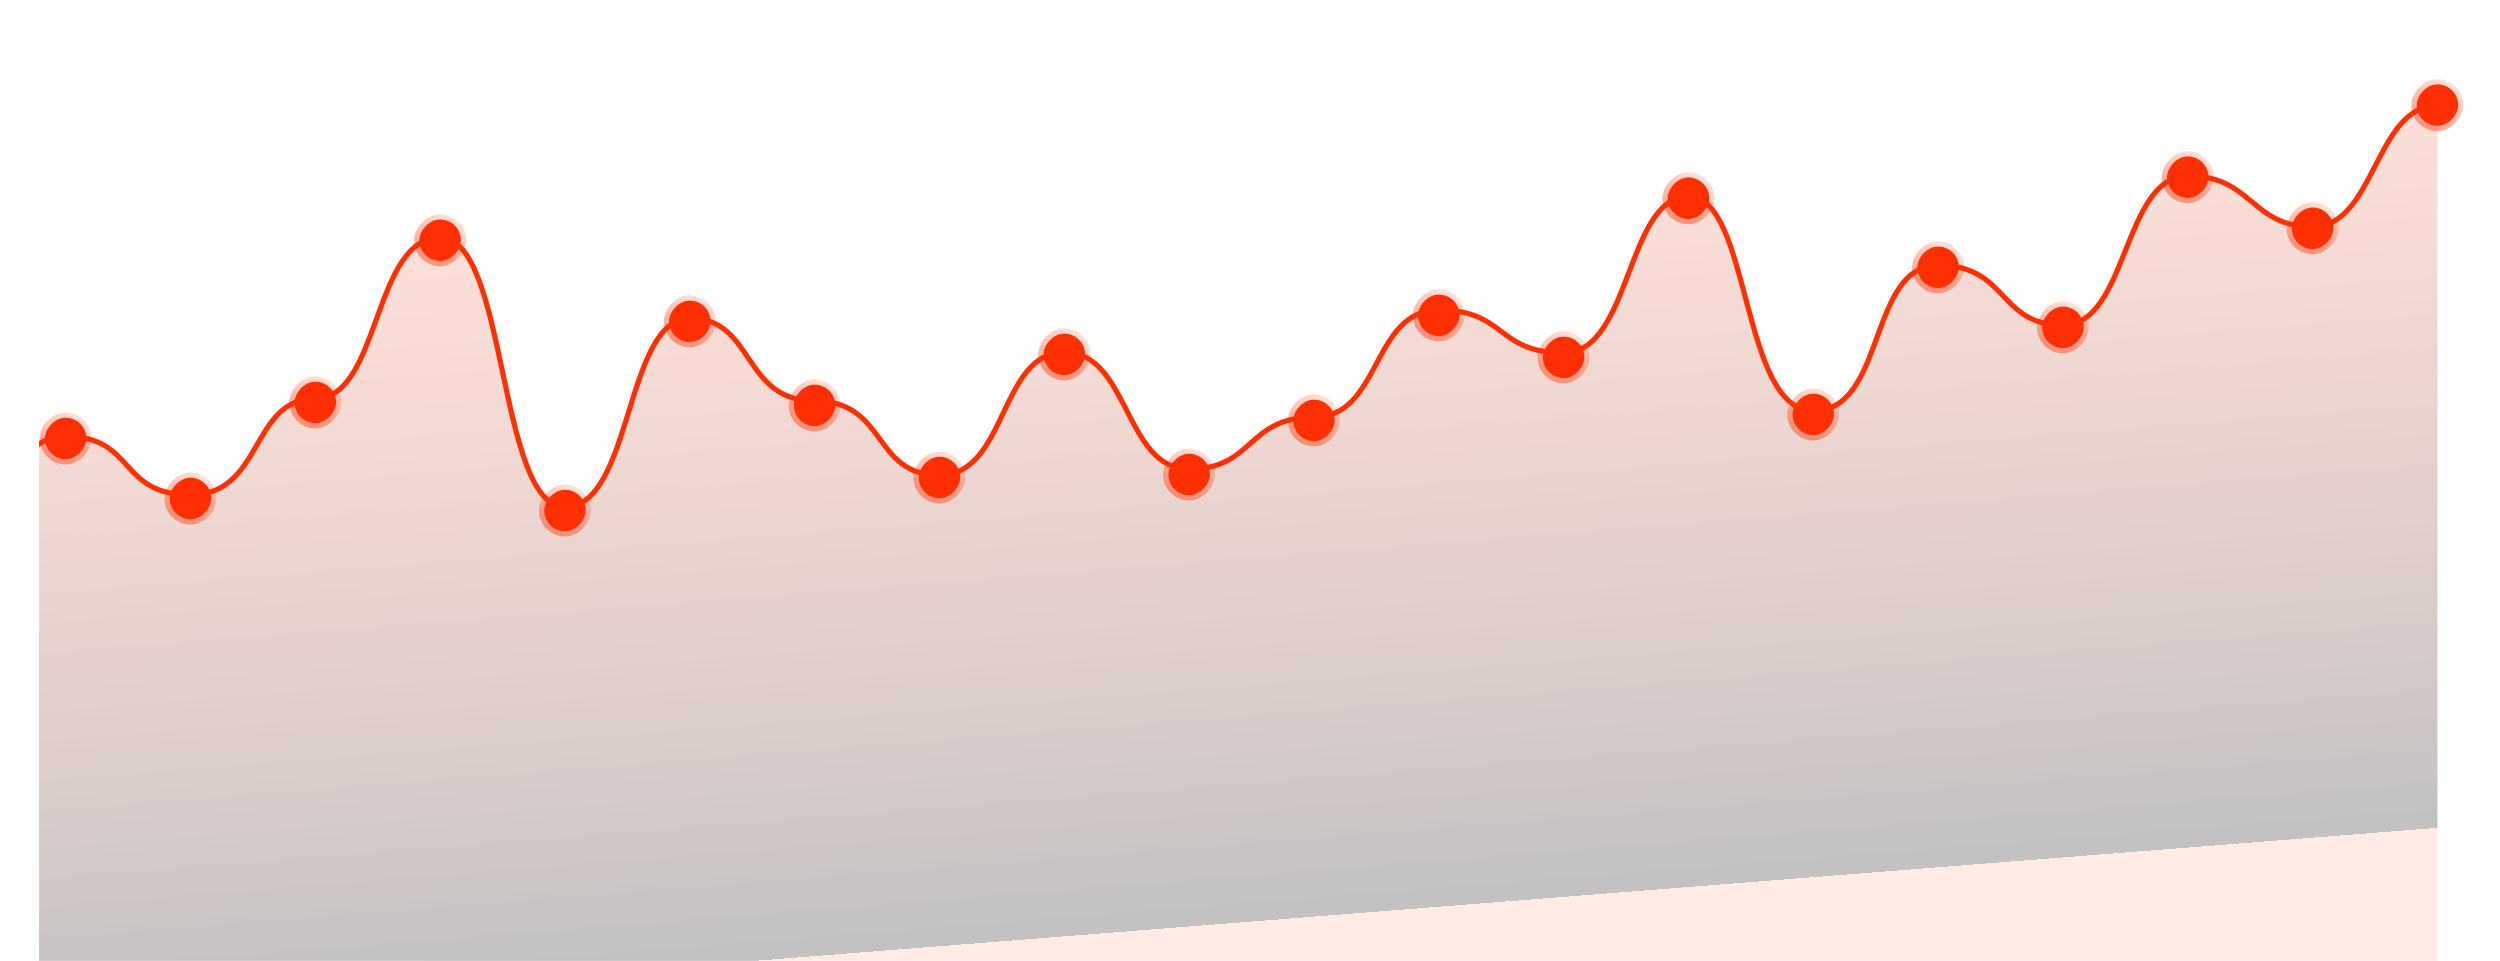 <svg width="320" height="123" fill="none" xmlns="http://www.w3.org/2000/svg"><g opacity=".24" clip-path="url(#clip0_459_19076)"><path d="M296.022 29.019c7.989 0 7.989-15.514 15.978-15.514V123h-559.243v-10.319c8.655 0 7.989 5.707 15.979 5.707 7.989 0 7.989-16.207 15.978-16.207s6.658 4.987 15.978 4.987c9.321 0 6.658 9.336 15.979 9.336 9.32 0 7.323-3.546 15.978-3.546s6.991-16.899 15.978-16.899c8.988 0 6.658 5.513 15.979 5.513 9.321 0 7.656 7.591 15.978 7.591s6.991-25.21 15.979-25.21c8.987 0 7.989 8.726 15.978 8.726 7.99 0 6.657-12.216 15.978-12.216s7.324 7.812 15.979 7.812 7.323-31.942 15.978-31.942 6.99 8.893 15.978 8.893 6.658 5.873 15.979 5.873c9.32 0 6.99-15.237 15.978-15.237s6.658 7.48 15.978 7.48c9.321 0 7.657-12.328 15.979-12.328s7.323-20.61 15.978-20.61 7.324 34.49 15.979 34.49c8.654 0 7.656-24.157 15.978-24.157s6.658 10.582 15.978 10.582c9.321 0 7.324 9.502 15.979 9.502s7.656-15.735 15.978-15.735 7.656 14.96 15.978 14.96 7.324-6.649 15.979-6.649 7.323-13.713 15.978-13.713 7.324 5.485 15.978 5.485c8.655 0 7.99-20.029 15.979-20.029 7.989 0 6.657 27.454 15.978 27.454s6.991-18.644 15.979-18.644c8.987 0 7.656 7.673 15.978 7.673s7.656-19.114 15.978-19.114 7.989 6.51 15.979 6.51z" fill="url(#paint0_linear_459_19076)"/></g><g clip-path="url(#clip1_459_19076)"><path d="M312 13.505c-7.989 0-7.989 15.514-15.978 15.514-7.99 0-7.657-6.51-15.979-6.51s-7.656 19.114-15.978 19.114-6.991-7.673-15.978-7.673c-8.988 0-6.658 18.644-15.979 18.644-9.321 0-7.989-27.454-15.978-27.454s-7.324 20.03-15.979 20.03c-8.654 0-7.323-5.486-15.978-5.486s-7.323 13.713-15.978 13.713-7.657 6.649-15.979 6.649-7.656-14.96-15.978-14.96-7.323 15.735-15.978 15.735-6.658-9.502-15.979-9.502c-9.32 0-7.656-10.582-15.978-10.582S80.98 64.894 72.325 64.894 65 30.404 56.346 30.404s-7.656 20.61-15.978 20.61-6.658 12.328-15.979 12.328c-9.32 0-6.99-7.48-15.978-7.48S1.753 71.1-7.567 71.1c-9.321 0-6.99-5.873-15.979-5.873-8.987 0-7.323-8.892-15.978-8.892s-7.323 31.94-15.978 31.94-6.658-7.811-15.979-7.811c-9.32 0-7.989 12.216-15.978 12.216-7.99 0-6.99-8.726-15.978-8.726s-7.657 25.21-15.979 25.21-6.657-7.591-15.978-7.591-6.991-5.513-15.979-5.513c-8.987 0-7.323 16.899-15.978 16.899s-6.658 3.546-15.978 3.546c-9.321 0-6.658-9.336-15.979-9.336-9.32 0-7.989-4.987-15.978-4.987s-7.989 16.207-15.978 16.207c-7.99 0-7.324-5.707-15.979-5.707" stroke="#FF2F01" stroke-width=".666"/></g><rect width="5.326" height="5.326" rx="2.663" transform="matrix(-1 0 0 1 298.674 26.553)" fill="#FF2F01"/><rect x=".333" y="-.333" width="5.992" height="5.992" rx="2.996" transform="matrix(-1 0 0 1 299.34 26.553)" stroke="url(#paint1_linear_459_19076)" stroke-opacity=".6" stroke-width=".666"/><rect width="5.326" height="5.326" rx="2.663" transform="matrix(-1 0 0 1 282.696 20.018)" fill="#FF2F01"/><rect x=".333" y="-.333" width="5.992" height="5.992" rx="2.996" transform="matrix(-1 0 0 1 283.361 20.018)" stroke="url(#paint2_linear_459_19076)" stroke-opacity=".6" stroke-width=".666"/><rect width="5.326" height="5.326" rx="2.663" transform="matrix(-1 0 0 1 266.717 39.237)" fill="#FF2F01"/><rect x=".333" y="-.333" width="5.992" height="5.992" rx="2.996" transform="matrix(-1 0 0 1 267.383 39.237)" stroke="url(#paint3_linear_459_19076)" stroke-opacity=".6" stroke-width=".666"/><rect width="5.326" height="5.326" rx="2.663" transform="matrix(-1 0 0 1 250.739 31.55)" fill="#FF2F01"/><rect x=".333" y="-.333" width="5.992" height="5.992" rx="2.996" transform="matrix(-1 0 0 1 251.405 31.55)" stroke="url(#paint4_linear_459_19076)" stroke-opacity=".6" stroke-width=".666"/><rect width="5.326" height="5.326" rx="2.663" transform="matrix(-1 0 0 1 314.652 10.793)" fill="#FF2F01"/><rect x=".333" y="-.333" width="5.992" height="5.992" rx="2.996" transform="matrix(-1 0 0 1 315.318 10.793)" stroke="url(#paint5_linear_459_19076)" stroke-opacity=".6" stroke-width=".666"/><rect width="5.326" height="5.326" rx="2.663" transform="matrix(-1 0 0 1 218.782 22.709)" fill="#FF2F01"/><rect x=".333" y="-.333" width="5.992" height="5.992" rx="2.996" transform="matrix(-1 0 0 1 219.448 22.709)" stroke="url(#paint6_linear_459_19076)" stroke-opacity=".6" stroke-width=".666"/><rect width="5.326" height="5.326" rx="2.663" transform="matrix(-1 0 0 1 202.804 43.08)" fill="#FF2F01"/><rect x=".333" y="-.333" width="5.992" height="5.992" rx="2.996" transform="matrix(-1 0 0 1 203.469 43.08)" stroke="url(#paint7_linear_459_19076)" stroke-opacity=".6" stroke-width=".666"/><rect width="5.326" height="5.326" rx="2.663" transform="matrix(-1 0 0 1 186.825 37.7)" fill="#FF2F01"/><rect x=".333" y="-.333" width="5.992" height="5.992" rx="2.996" transform="matrix(-1 0 0 1 187.491 37.7)" stroke="url(#paint8_linear_459_19076)" stroke-opacity=".6" stroke-width=".666"/><rect width="5.326" height="5.326" rx="2.663" transform="matrix(-1 0 0 1 170.847 51.153)" fill="#FF2F01"/><rect x=".333" y="-.333" width="5.992" height="5.992" rx="2.996" transform="matrix(-1 0 0 1 171.513 51.153)" stroke="url(#paint9_linear_459_19076)" stroke-opacity=".6" stroke-width=".666"/><rect width="5.326" height="5.326" rx="2.663" transform="matrix(-1 0 0 1 234.76 50.384)" fill="#FF2F01"/><rect x=".333" y="-.333" width="5.992" height="5.992" rx="2.996" transform="matrix(-1 0 0 1 235.426 50.384)" stroke="url(#paint10_linear_459_19076)" stroke-opacity=".6" stroke-width=".666"/><rect width="5.326" height="5.326" rx="2.663" transform="matrix(-1 0 0 1 138.89 42.696)" fill="#FF2F01"/><rect x=".333" y="-.333" width="5.992" height="5.992" rx="2.996" transform="matrix(-1 0 0 1 139.556 42.696)" stroke="url(#paint11_linear_459_19076)" stroke-opacity=".6" stroke-width=".666"/><rect width="5.326" height="5.326" rx="2.663" transform="matrix(-1 0 0 1 122.912 58.456)" fill="#FF2F01"/><rect x=".333" y="-.333" width="5.992" height="5.992" rx="2.996" transform="matrix(-1 0 0 1 123.578 58.456)" stroke="url(#paint12_linear_459_19076)" stroke-opacity=".6" stroke-width=".666"/><rect width="5.326" height="5.326" rx="2.663" transform="matrix(-1 0 0 1 106.934 49.23)" fill="#FF2F01"/><rect x=".333" y="-.333" width="5.992" height="5.992" rx="2.996" transform="matrix(-1 0 0 1 107.599 49.23)" stroke="url(#paint13_linear_459_19076)" stroke-opacity=".6" stroke-width=".666"/><rect width="5.326" height="5.326" rx="2.663" transform="matrix(-1 0 0 1 90.955 38.468)" fill="#FF2F01"/><rect x=".333" y="-.333" width="5.992" height="5.992" rx="2.996" transform="matrix(-1 0 0 1 91.62 38.468)" stroke="url(#paint14_linear_459_19076)" stroke-opacity=".6" stroke-width=".666"/><rect width="5.326" height="5.326" rx="2.663" transform="matrix(-1 0 0 1 74.977 62.684)" fill="#FF2F01"/><rect x=".333" y="-.333" width="5.992" height="5.992" rx="2.996" transform="matrix(-1 0 0 1 75.643 62.684)" stroke="url(#paint15_linear_459_19076)" stroke-opacity=".6" stroke-width=".666"/><rect width="5.326" height="5.326" rx="2.663" transform="matrix(-1 0 0 1 154.869 58.071)" fill="#FF2F01"/><rect x=".333" y="-.333" width="5.992" height="5.992" rx="2.996" transform="matrix(-1 0 0 1 155.534 58.071)" stroke="url(#paint16_linear_459_19076)" stroke-opacity=".6" stroke-width=".666"/><rect width="5.326" height="5.326" rx="2.663" transform="matrix(-1 0 0 1 43.02 48.846)" fill="#FF2F01"/><rect x=".333" y="-.333" width="5.992" height="5.992" rx="2.996" transform="matrix(-1 0 0 1 43.686 48.846)" stroke="url(#paint17_linear_459_19076)" stroke-opacity=".6" stroke-width=".666"/><rect width="5.326" height="5.326" rx="2.663" transform="matrix(-1 0 0 1 27.042 61.146)" fill="#FF2F01"/><rect x=".333" y="-.333" width="5.992" height="5.992" rx="2.996" transform="matrix(-1 0 0 1 27.707 61.146)" stroke="url(#paint18_linear_459_19076)" stroke-opacity=".6" stroke-width=".666"/><rect width="5.326" height="5.326" rx="2.663" transform="matrix(-1 0 0 1 11.063 53.459)" fill="#FF2F01"/><rect x=".333" y="-.333" width="5.992" height="5.992" rx="2.996" transform="matrix(-1 0 0 1 11.73 53.459)" stroke="url(#paint19_linear_459_19076)" stroke-opacity=".6" stroke-width=".666"/><rect width="5.326" height="5.326" rx="2.663" transform="matrix(-1 0 0 1 58.998 28.09)" fill="#FF2F01"/><rect x=".333" y="-.333" width="5.992" height="5.992" rx="2.996" transform="matrix(-1 0 0 1 59.664 28.09)" stroke="url(#paint20_linear_459_19076)" stroke-opacity=".6" stroke-width=".666"/><defs><linearGradient id="paint0_linear_459_19076" x1="-90.799" y1="39.814" x2="-83.102" y2="137.192" gradientUnits="userSpaceOnUse"><stop stop-color="#FF2F01" stop-opacity=".6"/><stop offset="1"/><stop offset="1" stop-color="#FF2F01" stop-opacity=".4"/></linearGradient><linearGradient id="paint1_linear_459_19076" x1="1.664" y1="-.767" x2="4.907" y2="4.801" gradientUnits="userSpaceOnUse"><stop stop-color="#FF2F01" stop-opacity=".2"/><stop offset="1" stop-color="#FF2F01" stop-opacity=".7"/></linearGradient><linearGradient id="paint2_linear_459_19076" x1="1.664" y1="-.767" x2="4.907" y2="4.801" gradientUnits="userSpaceOnUse"><stop stop-color="#FF2F01" stop-opacity=".2"/><stop offset="1" stop-color="#FF2F01" stop-opacity=".7"/></linearGradient><linearGradient id="paint3_linear_459_19076" x1="1.664" y1="-.767" x2="4.907" y2="4.801" gradientUnits="userSpaceOnUse"><stop stop-color="#FF2F01" stop-opacity=".2"/><stop offset="1" stop-color="#FF2F01" stop-opacity=".7"/></linearGradient><linearGradient id="paint4_linear_459_19076" x1="1.664" y1="-.767" x2="4.907" y2="4.801" gradientUnits="userSpaceOnUse"><stop stop-color="#FF2F01" stop-opacity=".2"/><stop offset="1" stop-color="#FF2F01" stop-opacity=".7"/></linearGradient><linearGradient id="paint5_linear_459_19076" x1="1.664" y1="-.767" x2="4.907" y2="4.801" gradientUnits="userSpaceOnUse"><stop stop-color="#FF2F01" stop-opacity=".2"/><stop offset="1" stop-color="#FF2F01" stop-opacity=".7"/></linearGradient><linearGradient id="paint6_linear_459_19076" x1="1.664" y1="-.767" x2="4.907" y2="4.801" gradientUnits="userSpaceOnUse"><stop stop-color="#FF2F01" stop-opacity=".2"/><stop offset="1" stop-color="#FF2F01" stop-opacity=".7"/></linearGradient><linearGradient id="paint7_linear_459_19076" x1="1.664" y1="-.767" x2="4.907" y2="4.801" gradientUnits="userSpaceOnUse"><stop stop-color="#FF2F01" stop-opacity=".2"/><stop offset="1" stop-color="#FF2F01" stop-opacity=".7"/></linearGradient><linearGradient id="paint8_linear_459_19076" x1="1.664" y1="-.767" x2="4.907" y2="4.801" gradientUnits="userSpaceOnUse"><stop stop-color="#FF2F01" stop-opacity=".2"/><stop offset="1" stop-color="#FF2F01" stop-opacity=".7"/></linearGradient><linearGradient id="paint9_linear_459_19076" x1="1.664" y1="-.767" x2="4.907" y2="4.801" gradientUnits="userSpaceOnUse"><stop stop-color="#FF2F01" stop-opacity=".2"/><stop offset="1" stop-color="#FF2F01" stop-opacity=".7"/></linearGradient><linearGradient id="paint10_linear_459_19076" x1="1.664" y1="-.767" x2="4.907" y2="4.801" gradientUnits="userSpaceOnUse"><stop stop-color="#FF2F01" stop-opacity=".2"/><stop offset="1" stop-color="#FF2F01" stop-opacity=".7"/></linearGradient><linearGradient id="paint11_linear_459_19076" x1="1.664" y1="-.767" x2="4.907" y2="4.801" gradientUnits="userSpaceOnUse"><stop stop-color="#FF2F01" stop-opacity=".2"/><stop offset="1" stop-color="#FF2F01" stop-opacity=".7"/></linearGradient><linearGradient id="paint12_linear_459_19076" x1="1.664" y1="-.767" x2="4.907" y2="4.801" gradientUnits="userSpaceOnUse"><stop stop-color="#FF2F01" stop-opacity=".2"/><stop offset="1" stop-color="#FF2F01" stop-opacity=".7"/></linearGradient><linearGradient id="paint13_linear_459_19076" x1="1.664" y1="-.767" x2="4.907" y2="4.801" gradientUnits="userSpaceOnUse"><stop stop-color="#FF2F01" stop-opacity=".2"/><stop offset="1" stop-color="#FF2F01" stop-opacity=".7"/></linearGradient><linearGradient id="paint14_linear_459_19076" x1="1.664" y1="-.767" x2="4.907" y2="4.801" gradientUnits="userSpaceOnUse"><stop stop-color="#FF2F01" stop-opacity=".2"/><stop offset="1" stop-color="#FF2F01" stop-opacity=".7"/></linearGradient><linearGradient id="paint15_linear_459_19076" x1="1.664" y1="-.767" x2="4.907" y2="4.801" gradientUnits="userSpaceOnUse"><stop stop-color="#FF2F01" stop-opacity=".2"/><stop offset="1" stop-color="#FF2F01" stop-opacity=".7"/></linearGradient><linearGradient id="paint16_linear_459_19076" x1="1.664" y1="-.767" x2="4.907" y2="4.801" gradientUnits="userSpaceOnUse"><stop stop-color="#FF2F01" stop-opacity=".2"/><stop offset="1" stop-color="#FF2F01" stop-opacity=".7"/></linearGradient><linearGradient id="paint17_linear_459_19076" x1="1.664" y1="-.767" x2="4.907" y2="4.801" gradientUnits="userSpaceOnUse"><stop stop-color="#FF2F01" stop-opacity=".2"/><stop offset="1" stop-color="#FF2F01" stop-opacity=".7"/></linearGradient><linearGradient id="paint18_linear_459_19076" x1="1.664" y1="-.767" x2="4.907" y2="4.801" gradientUnits="userSpaceOnUse"><stop stop-color="#FF2F01" stop-opacity=".2"/><stop offset="1" stop-color="#FF2F01" stop-opacity=".7"/></linearGradient><linearGradient id="paint19_linear_459_19076" x1="1.664" y1="-.767" x2="4.907" y2="4.801" gradientUnits="userSpaceOnUse"><stop stop-color="#FF2F01" stop-opacity=".2"/><stop offset="1" stop-color="#FF2F01" stop-opacity=".7"/></linearGradient><linearGradient id="paint20_linear_459_19076" x1="1.664" y1="-.767" x2="4.907" y2="4.801" gradientUnits="userSpaceOnUse"><stop stop-color="#FF2F01" stop-opacity=".2"/><stop offset="1" stop-color="#FF2F01" stop-opacity=".7"/></linearGradient><clipPath id="clip0_459_19076"><path fill="#fff" transform="matrix(-1 0 0 1 312 13.505)" d="M0 0h307v109.495H0z"/></clipPath><clipPath id="clip1_459_19076"><path fill="#fff" transform="matrix(-1 0 0 1 312 13.453)" d="M0 0h307v109.547H0z"/></clipPath></defs></svg>